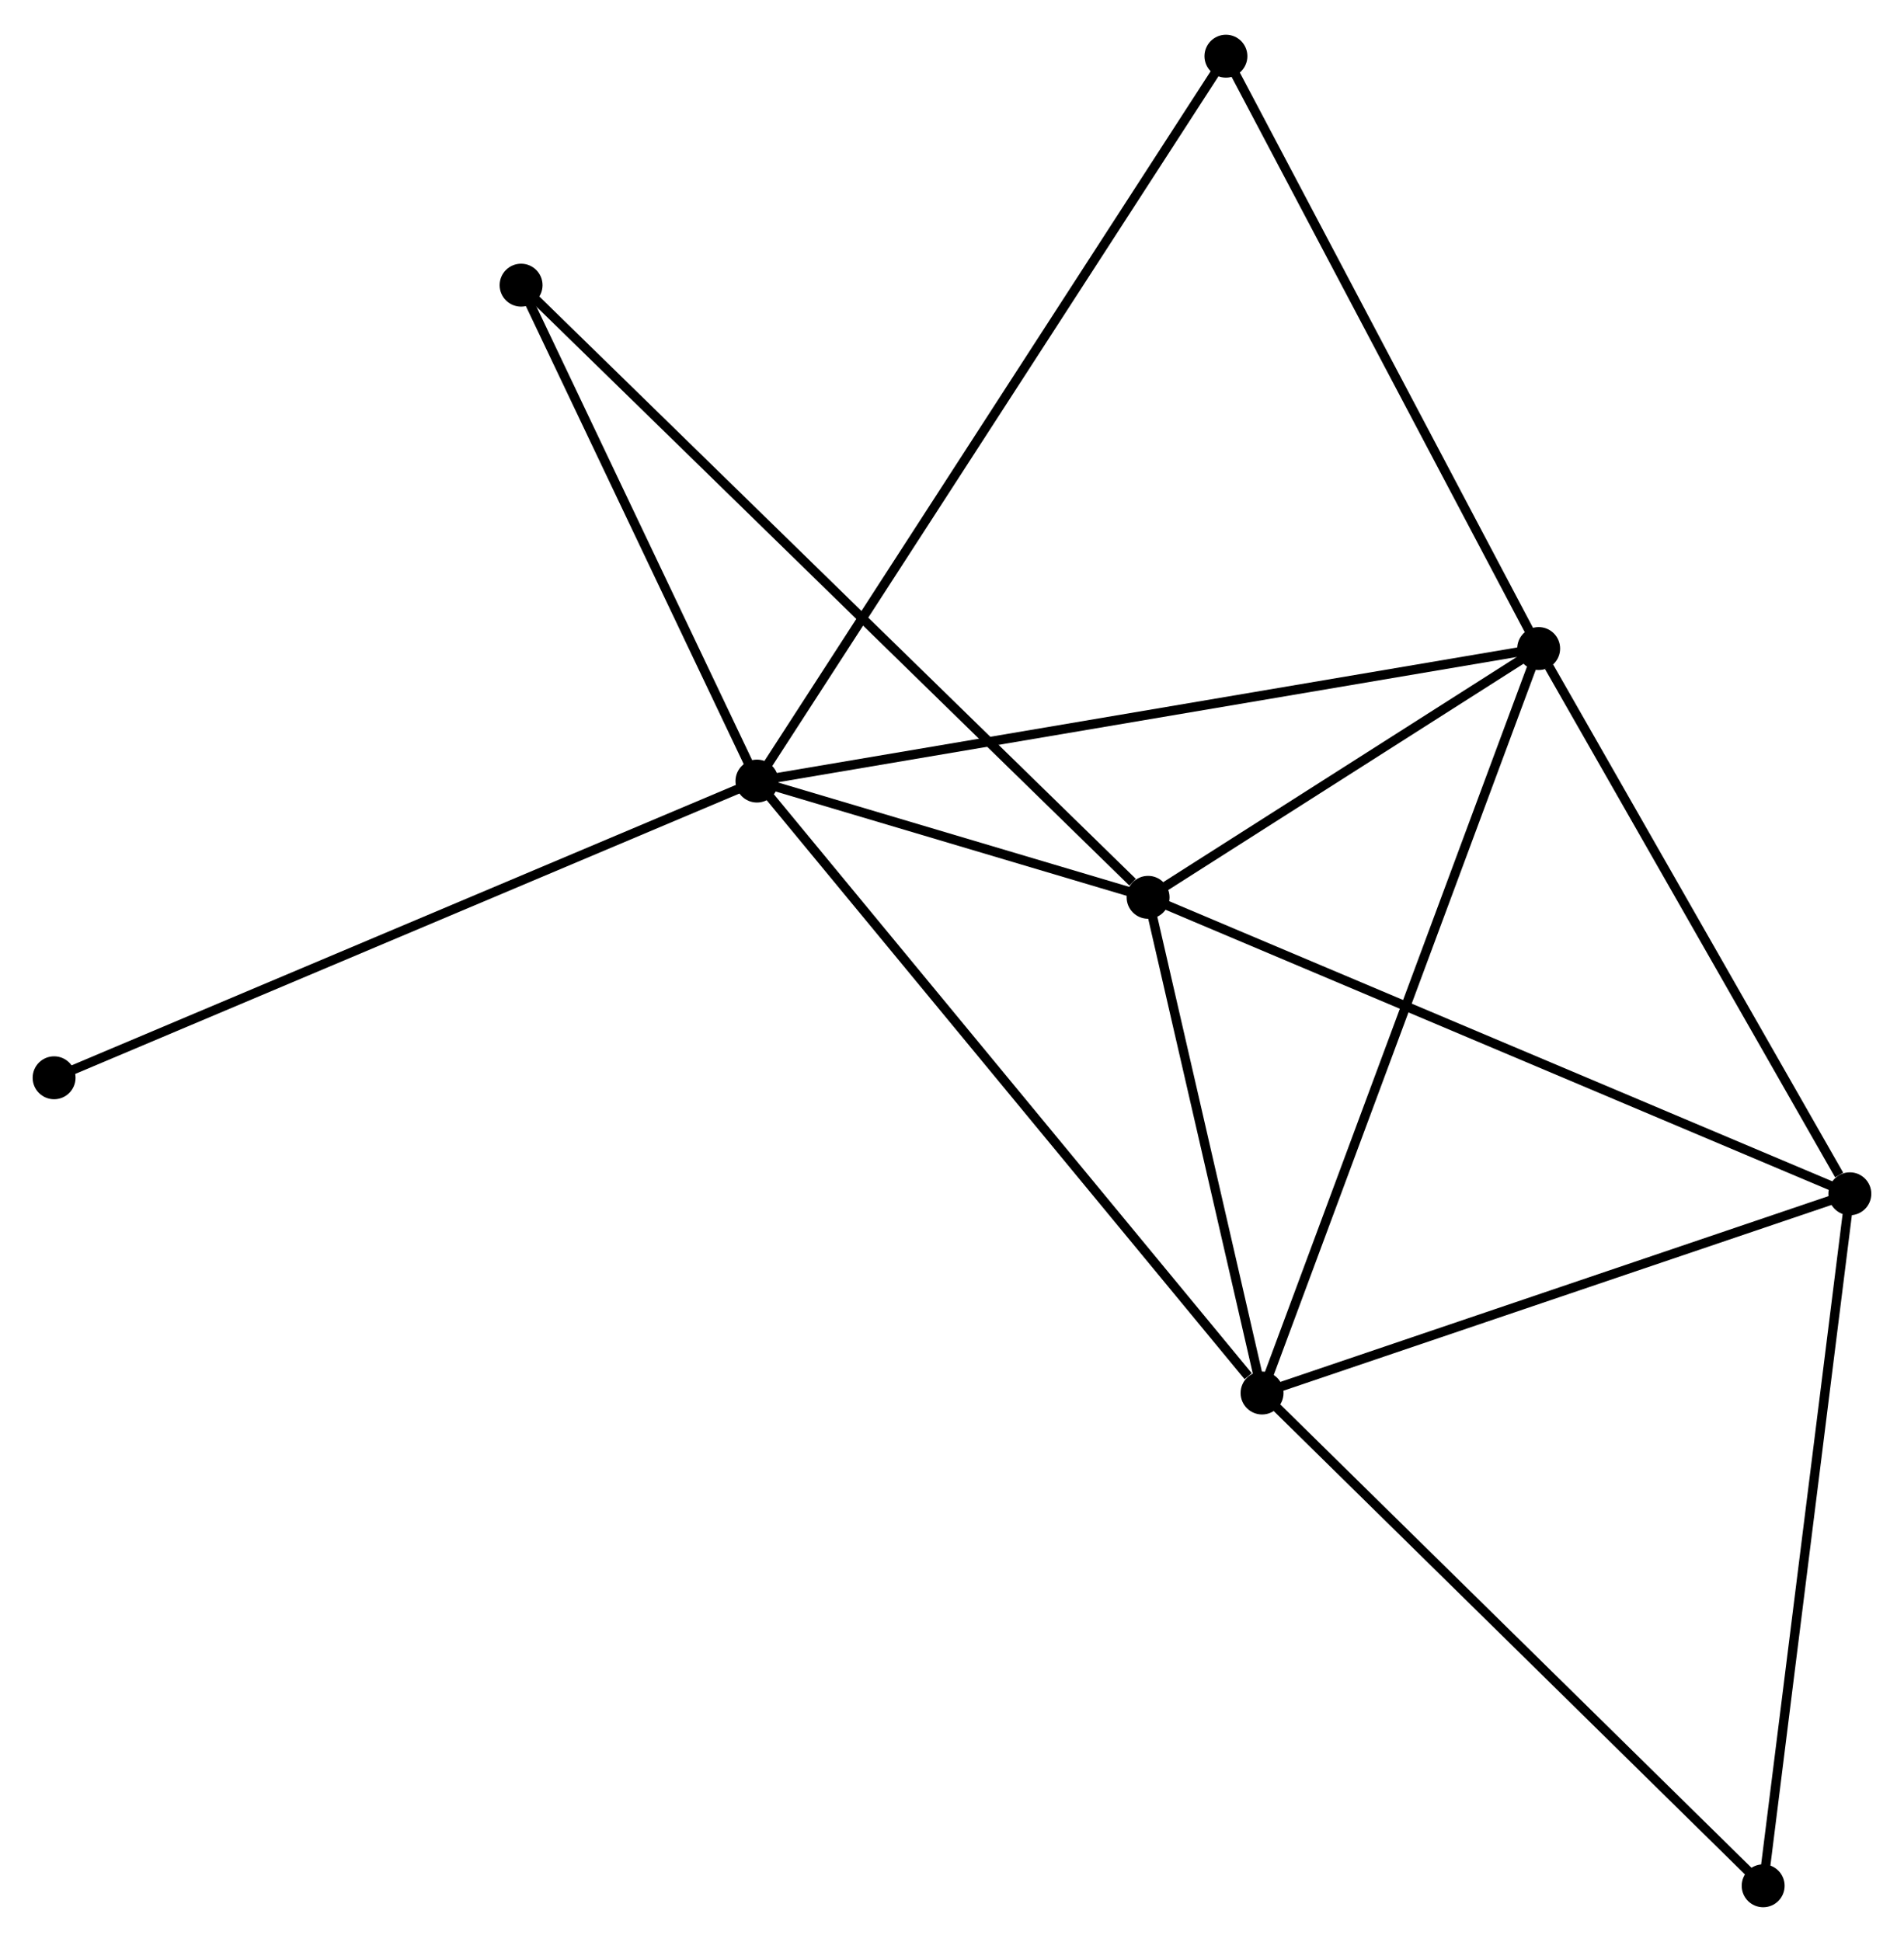<?xml version="1.0" encoding="UTF-8" standalone="no"?>
<!DOCTYPE svg PUBLIC "-//W3C//DTD SVG 1.1//EN"
 "http://www.w3.org/Graphics/SVG/1.1/DTD/svg11.dtd">
<!-- Generated by graphviz version 2.36.0 (20140111.2315)
 -->
<!-- Title: %3 Pages: 1 -->
<svg width="204pt" height="208pt"
 viewBox="0.00 0.00 204.12 207.68" xmlns="http://www.w3.org/2000/svg" xmlns:xlink="http://www.w3.org/1999/xlink">
<g id="graph0" class="graph" transform="scale(1 1) rotate(0) translate(4 203.677)">
<title>%3</title>
<!-- 0 -->
<g id="node1" class="node"><title>0</title>
<ellipse fill="black" stroke="black" cx="77.149" cy="-120.191" rx="1.8" ry="1.8"/>
</g>
<!-- 1 -->
<g id="node2" class="node"><title>1</title>
<ellipse fill="black" stroke="black" cx="119.081" cy="-107.733" rx="1.8" ry="1.8"/>
</g>
<!-- 0&#45;&#45;1 -->
<g id="edge1" class="edge"><title>0&#45;&#45;1</title>
<path fill="none" stroke="black" d="M78.951,-119.656C85.849,-117.607 110.528,-110.274 117.333,-108.252"/>
</g>
<!-- 2 -->
<g id="node3" class="node"><title>2</title>
<ellipse fill="black" stroke="black" cx="131.3" cy="-54.61" rx="1.8" ry="1.8"/>
</g>
<!-- 0&#45;&#45;2 -->
<g id="edge2" class="edge"><title>0&#45;&#45;2</title>
<path fill="none" stroke="black" d="M78.488,-118.57C85.915,-109.576 122.003,-65.869 129.809,-56.415"/>
</g>
<!-- 3 -->
<g id="node4" class="node"><title>3</title>
<ellipse fill="black" stroke="black" cx="160.954" cy="-134.394" rx="1.8" ry="1.8"/>
</g>
<!-- 0&#45;&#45;3 -->
<g id="edge3" class="edge"><title>0&#45;&#45;3</title>
<path fill="none" stroke="black" d="M79.221,-120.542C90.816,-122.507 147.55,-132.123 158.955,-134.056"/>
</g>
<!-- 5 -->
<g id="node5" class="node"><title>5</title>
<ellipse fill="black" stroke="black" cx="127.427" cy="-197.877" rx="1.8" ry="1.8"/>
</g>
<!-- 0&#45;&#45;5 -->
<g id="edge4" class="edge"><title>0&#45;&#45;5</title>
<path fill="none" stroke="black" d="M78.2,-121.814C84.743,-131.924 119.856,-186.179 126.383,-196.263"/>
</g>
<!-- 6 -->
<g id="node6" class="node"><title>6</title>
<ellipse fill="black" stroke="black" cx="51.864" cy="-173.337" rx="1.8" ry="1.8"/>
</g>
<!-- 0&#45;&#45;6 -->
<g id="edge5" class="edge"><title>0&#45;&#45;6</title>
<path fill="none" stroke="black" d="M76.308,-121.959C72.469,-130.028 56.633,-163.312 52.734,-171.507"/>
</g>
<!-- 8 -->
<g id="node7" class="node"><title>8</title>
<ellipse fill="black" stroke="black" cx="1.8" cy="-88.394" rx="1.8" ry="1.8"/>
</g>
<!-- 0&#45;&#45;8 -->
<g id="edge6" class="edge"><title>0&#45;&#45;8</title>
<path fill="none" stroke="black" d="M75.287,-119.405C64.862,-115.006 13.851,-93.48 3.597,-89.153"/>
</g>
<!-- 1&#45;&#45;2 -->
<g id="edge7" class="edge"><title>1&#45;&#45;2</title>
<path fill="none" stroke="black" d="M119.487,-105.965C121.343,-97.9 128.995,-64.63 130.879,-56.439"/>
</g>
<!-- 1&#45;&#45;3 -->
<g id="edge8" class="edge"><title>1&#45;&#45;3</title>
<path fill="none" stroke="black" d="M120.88,-108.878C127.768,-113.264 152.413,-128.956 159.208,-133.283"/>
</g>
<!-- 1&#45;&#45;6 -->
<g id="edge10" class="edge"><title>1&#45;&#45;6</title>
<path fill="none" stroke="black" d="M117.419,-109.354C108.039,-118.51 61.821,-163.619 53.237,-171.997"/>
</g>
<!-- 4 -->
<g id="node8" class="node"><title>4</title>
<ellipse fill="black" stroke="black" cx="194.315" cy="-75.961" rx="1.8" ry="1.8"/>
</g>
<!-- 1&#45;&#45;4 -->
<g id="edge9" class="edge"><title>1&#45;&#45;4</title>
<path fill="none" stroke="black" d="M120.941,-106.947C131.349,-102.552 182.282,-81.043 192.52,-76.719"/>
</g>
<!-- 2&#45;&#45;3 -->
<g id="edge11" class="edge"><title>2&#45;&#45;3</title>
<path fill="none" stroke="black" d="M132.033,-56.582C136.135,-67.621 156.211,-121.634 160.247,-132.491"/>
</g>
<!-- 2&#45;&#45;4 -->
<g id="edge12" class="edge"><title>2&#45;&#45;4</title>
<path fill="none" stroke="black" d="M133.118,-55.226C142.32,-58.344 183.673,-72.356 192.609,-75.383"/>
</g>
<!-- 7 -->
<g id="node9" class="node"><title>7</title>
<ellipse fill="black" stroke="black" cx="185.022" cy="-1.8" rx="1.8" ry="1.8"/>
</g>
<!-- 2&#45;&#45;7 -->
<g id="edge13" class="edge"><title>2&#45;&#45;7</title>
<path fill="none" stroke="black" d="M132.628,-53.304C139.995,-46.062 175.799,-10.866 183.543,-3.254"/>
</g>
<!-- 3&#45;&#45;5 -->
<g id="edge15" class="edge"><title>3&#45;&#45;5</title>
<path fill="none" stroke="black" d="M159.987,-136.226C155.091,-145.496 133.089,-187.156 128.334,-196.159"/>
</g>
<!-- 3&#45;&#45;4 -->
<g id="edge14" class="edge"><title>3&#45;&#45;4</title>
<path fill="none" stroke="black" d="M162.064,-132.45C167.129,-123.579 188.023,-86.983 193.167,-77.973"/>
</g>
<!-- 4&#45;&#45;7 -->
<g id="edge16" class="edge"><title>4&#45;&#45;7</title>
<path fill="none" stroke="black" d="M194.085,-74.128C192.811,-63.957 186.617,-14.532 185.277,-3.841"/>
</g>
</g>
</svg>
